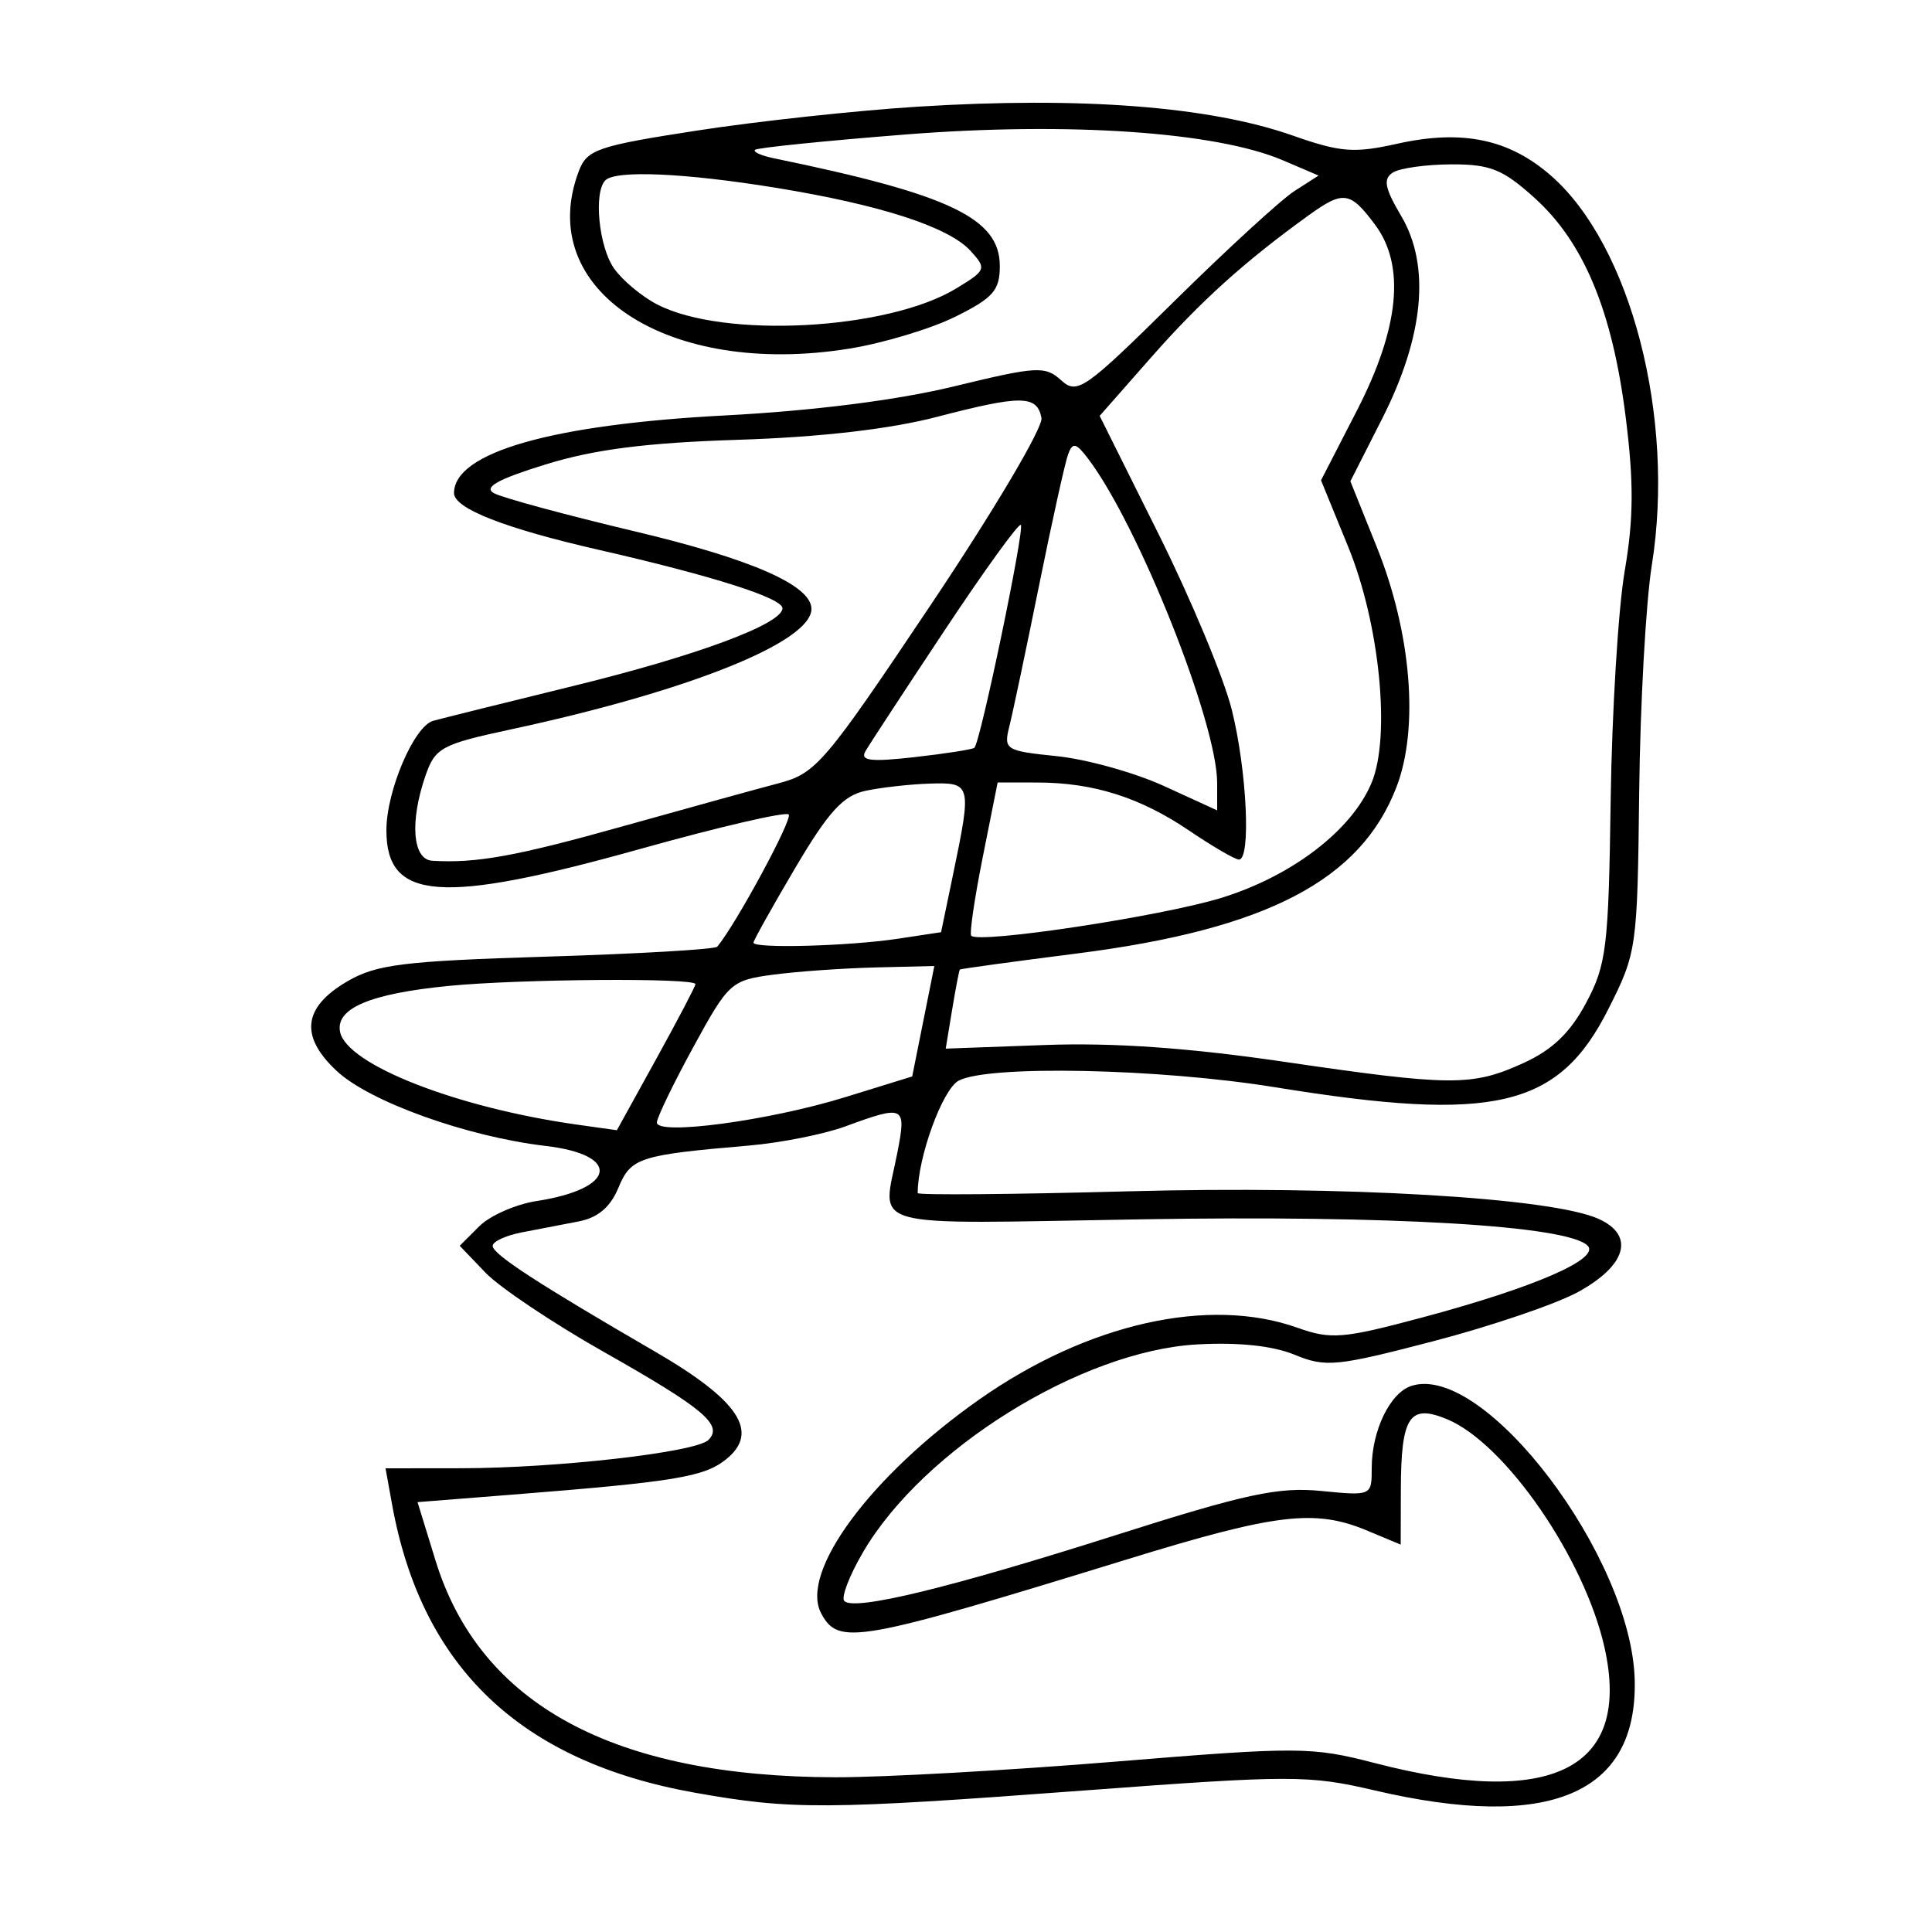 <svg xmlns="http://www.w3.org/2000/svg" width="200" height="200" viewBox="0 0 200 200" version="1.1">
	<path d="M 95 11.043 C 88.675 11.440, 78.404 12.551, 72.176 13.513 C 61.857 15.106, 60.769 15.477, 59.926 17.696 C 55.245 30.006, 69.113 39.119, 87.916 36.091 C 91.436 35.524, 96.382 34.034, 98.907 32.780 C 102.816 30.839, 103.500 30.059, 103.500 27.540 C 103.500 22.597, 98.335 20.132, 80.132 16.390 C 78.830 16.122, 77.940 15.727, 78.155 15.511 C 78.370 15.296, 85.401 14.580, 93.778 13.919 C 110.560 12.597, 125.889 13.645, 132.781 16.586 L 136.500 18.174 134 19.777 C 132.625 20.659, 127.030 25.790, 121.566 31.179 C 112.244 40.375, 111.522 40.878, 109.844 39.359 C 108.192 37.864, 107.348 37.912, 98.778 39.994 C 92.880 41.426, 84.217 42.525, 75 43.009 C 57.079 43.951, 47 46.844, 47 51.046 C 47 52.637, 52.248 54.693, 62 56.922 C 73.801 59.619, 81 61.911, 81 62.970 C 81 64.583, 72.185 67.863, 59.477 70.979 C 52.340 72.729, 45.755 74.367, 44.843 74.618 C 42.865 75.164, 40 81.868, 40 85.949 C 40 93.241, 45.636 93.655, 66.288 87.879 C 74.421 85.604, 81.332 83.999, 81.646 84.313 C 82.091 84.758, 76.216 95.633, 74.251 98 C 74.023 98.275, 66.097 98.738, 56.639 99.029 C 41.793 99.486, 38.967 99.834, 35.971 101.580 C 31.360 104.266, 31 107.264, 34.857 110.867 C 38.273 114.058, 48.343 117.670, 56.491 118.628 C 64.364 119.553, 63.791 123.062, 55.560 124.329 C 53.393 124.663, 50.713 125.842, 49.605 126.950 L 47.591 128.964 50.256 131.746 C 51.722 133.276, 57.224 136.962, 62.483 139.938 C 72.864 145.813, 74.886 147.514, 73.334 149.066 C 72.061 150.339, 57.664 151.983, 47.705 151.992 L 39.909 152 40.589 155.750 C 43.642 172.604, 53.891 182.362, 71.916 185.577 C 81.954 187.368, 85.488 187.348, 112.275 185.347 C 133.668 183.750, 135.490 183.749, 142.275 185.336 C 160.404 189.576, 169.495 185.735, 169.226 173.948 C 168.935 161.183, 153.688 141.060, 146.126 143.460 C 143.902 144.166, 142 148.090, 142 151.975 C 142 154.849, 141.987 154.854, 136.750 154.342 C 132.337 153.909, 128.950 154.639, 115.500 158.917 C 98.310 164.385, 88.447 166.780, 87.406 165.740 C 87.049 165.382, 87.925 163.097, 89.353 160.661 C 95.603 149.997, 111.919 139.852, 123.912 139.175 C 128.183 138.934, 131.762 139.311, 134.013 140.241 C 137.229 141.568, 138.347 141.459, 148.387 138.839 C 154.375 137.277, 161.125 134.980, 163.387 133.734 C 168.387 130.982, 169.254 127.892, 165.506 126.185 C 160.663 123.978, 139.193 122.719, 116.750 123.326 C 104.787 123.649, 95 123.730, 95 123.506 C 95 119.809, 97.565 112.768, 99.238 111.872 C 102.296 110.236, 119.992 110.603, 132 112.552 C 154.725 116.240, 161.344 114.686, 166.500 104.454 C 169.440 98.619, 169.504 98.170, 169.688 82 C 169.791 72.925, 170.380 62.350, 170.996 58.500 C 173.436 43.243, 168.841 25.458, 160.586 18.209 C 156.237 14.391, 151.371 13.376, 144.634 14.881 C 140.169 15.878, 138.760 15.768, 133.825 14.032 C 125.229 11.008, 111.907 9.982, 95 11.043 M 144.192 17.860 C 143.157 18.517, 143.338 19.459, 145.063 22.382 C 148.098 27.527, 147.404 34.823, 143.067 43.368 L 139.791 49.822 142.538 56.661 C 146.099 65.529, 146.906 75.339, 144.576 81.440 C 140.880 91.117, 131.144 96.199, 111.500 98.703 C 104.900 99.544, 99.439 100.292, 99.364 100.366 C 99.290 100.440, 98.929 102.312, 98.564 104.527 L 97.900 108.554 108.200 108.178 C 115.235 107.921, 123.042 108.467, 132.830 109.901 C 150.274 112.456, 152.370 112.469, 157.691 110.053 C 160.690 108.692, 162.539 106.920, 164.191 103.825 C 166.302 99.871, 166.520 98.073, 166.736 82.850 C 166.866 73.692, 167.520 63.007, 168.189 59.105 C 169.116 53.698, 169.139 49.897, 168.285 43.131 C 166.903 32.184, 163.955 25.096, 158.878 20.508 C 155.578 17.527, 154.281 17.002, 150.247 17.015 C 147.636 17.024, 144.911 17.404, 144.192 17.860 M 62.667 18.667 C 61.434 19.900, 61.986 25.535, 63.561 27.783 C 64.419 29.009, 66.433 30.690, 68.036 31.518 C 74.934 35.086, 91.893 34.176, 98.995 29.857 C 102.082 27.979, 102.145 27.817, 100.491 25.990 C 98.233 23.496, 91.148 21.197, 80.277 19.432 C 70.846 17.901, 63.741 17.593, 62.667 18.667 M 135.453 22.302 C 128.841 27.072, 124.271 31.195, 119.169 36.993 L 113.837 43.051 119.930 55.275 C 123.281 61.999, 126.693 70.182, 127.512 73.460 C 129.080 79.741, 129.521 89.013, 128.250 88.982 C 127.838 88.972, 125.526 87.626, 123.113 85.991 C 118.033 82.548, 113.191 81.013, 107.388 81.006 L 103.276 81 101.730 88.750 C 100.879 93.013, 100.345 96.665, 100.542 96.867 C 101.368 97.712, 120.278 94.849, 126.442 92.945 C 133.771 90.681, 139.955 85.938, 141.994 81.015 C 143.981 76.218, 142.823 64.576, 139.567 56.611 L 136.752 49.722 140.464 42.506 C 144.868 33.944, 145.501 27.487, 142.348 23.265 C 139.757 19.794, 139.064 19.698, 135.453 22.302 M 97 43.153 C 92.125 44.423, 84.931 45.254, 76.444 45.526 C 66.900 45.832, 61.536 46.517, 56.499 48.073 C 51.536 49.606, 50.033 50.439, 51.126 51.051 C 51.960 51.518, 58.554 53.305, 65.779 55.022 C 77.828 57.887, 84 60.600, 84 63.034 C 84 66.465, 71.276 71.561, 52.818 75.522 C 45.742 77.041, 45.052 77.412, 44.068 80.234 C 42.396 85.032, 42.699 88.982, 44.750 89.106 C 49.313 89.382, 53.402 88.642, 64.500 85.530 C 71.100 83.679, 78.347 81.678, 80.605 81.083 C 84.487 80.060, 85.347 79.050, 96.429 62.501 C 102.935 52.784, 107.998 44.228, 107.812 43.262 C 107.356 40.894, 105.731 40.878, 97 43.153 M 110.578 47 C 110.268 47.825, 108.915 53.927, 107.573 60.561 C 106.231 67.194, 104.846 73.765, 104.495 75.163 C 103.880 77.614, 104.058 77.726, 109.432 78.281 C 112.497 78.597, 117.480 79.989, 120.503 81.373 L 126 83.889 126 81.050 C 126 74.836, 117.875 54.410, 112.654 47.500 C 111.403 45.845, 111.046 45.758, 110.578 47 M 97.803 65.227 C 93.687 71.427, 89.992 77.070, 89.590 77.767 C 89.020 78.758, 90.129 78.891, 94.681 78.378 C 97.881 78.017, 100.665 77.582, 100.867 77.411 C 101.480 76.891, 106.092 54.759, 105.675 54.341 C 105.461 54.128, 101.919 59.026, 97.803 65.227 M 89.581 81.868 C 87.275 82.367, 85.753 84.040, 82.331 89.835 C 79.949 93.869, 78 97.357, 78 97.585 C 78 98.213, 87.905 97.942, 92.960 97.176 L 97.420 96.500 98.666 90.500 C 100.606 81.164, 100.559 80.982, 96.250 81.118 C 94.188 81.183, 91.187 81.521, 89.581 81.868 M 80.017 100.900 C 75.680 101.480, 75.410 101.726, 71.767 108.402 C 69.695 112.198, 68 115.707, 68 116.201 C 68 117.573, 79.612 116.014, 87.466 113.587 L 94.431 111.435 95.576 105.718 L 96.722 100 90.611 100.150 C 87.250 100.233, 82.482 100.570, 80.017 100.900 M 46.400 102.066 C 38.312 102.867, 34.734 104.381, 35.201 106.804 C 35.852 110.188, 47.246 114.659, 59.680 116.412 L 63.859 117.001 67.930 109.627 C 70.168 105.572, 71.998 102.084, 71.994 101.877 C 71.985 101.206, 53.711 101.341, 46.400 102.066 M 87.500 116.608 C 85.300 117.416, 80.800 118.308, 77.500 118.591 C 66.151 119.566, 65.309 119.840, 64.014 122.966 C 63.187 124.963, 61.889 126.060, 59.903 126.442 C 58.306 126.749, 55.650 127.261, 54 127.579 C 52.350 127.898, 51 128.526, 51 128.975 C 51 129.834, 55.676 132.878, 67.807 139.917 C 76.486 144.953, 78.662 148.235, 75.188 151.049 C 72.907 152.896, 69.933 153.387, 52.862 154.738 L 43.224 155.500 45.082 161.535 C 49.674 176.447, 63.496 183.938, 86.500 183.983 C 91.450 183.992, 104.485 183.264, 115.466 182.363 C 134.400 180.811, 135.785 180.818, 142.279 182.502 C 160.660 187.270, 168.914 183.130, 166.100 170.555 C 164.029 161.303, 155.828 149.414, 149.790 146.913 C 145.904 145.303, 145.036 146.628, 145.015 154.199 L 145 159.898 141.532 158.449 C 136.131 156.192, 132.124 156.669, 116.774 161.394 C 88.655 170.049, 86.807 170.376, 85.008 167.014 C 82.737 162.772, 90.138 152.764, 101.388 144.863 C 112.583 137.002, 125.140 134.176, 134.325 137.452 C 137.781 138.684, 139.024 138.582, 147.232 136.385 C 158.848 133.276, 165.699 130.299, 164.346 128.946 C 162.268 126.868, 144.099 125.794, 118.250 126.222 C 88.939 126.707, 91.339 127.368, 92.909 119.250 C 93.836 114.462, 93.627 114.360, 87.500 116.608" stroke="none" fill="black" fill-rule="evenodd"/>
</svg>